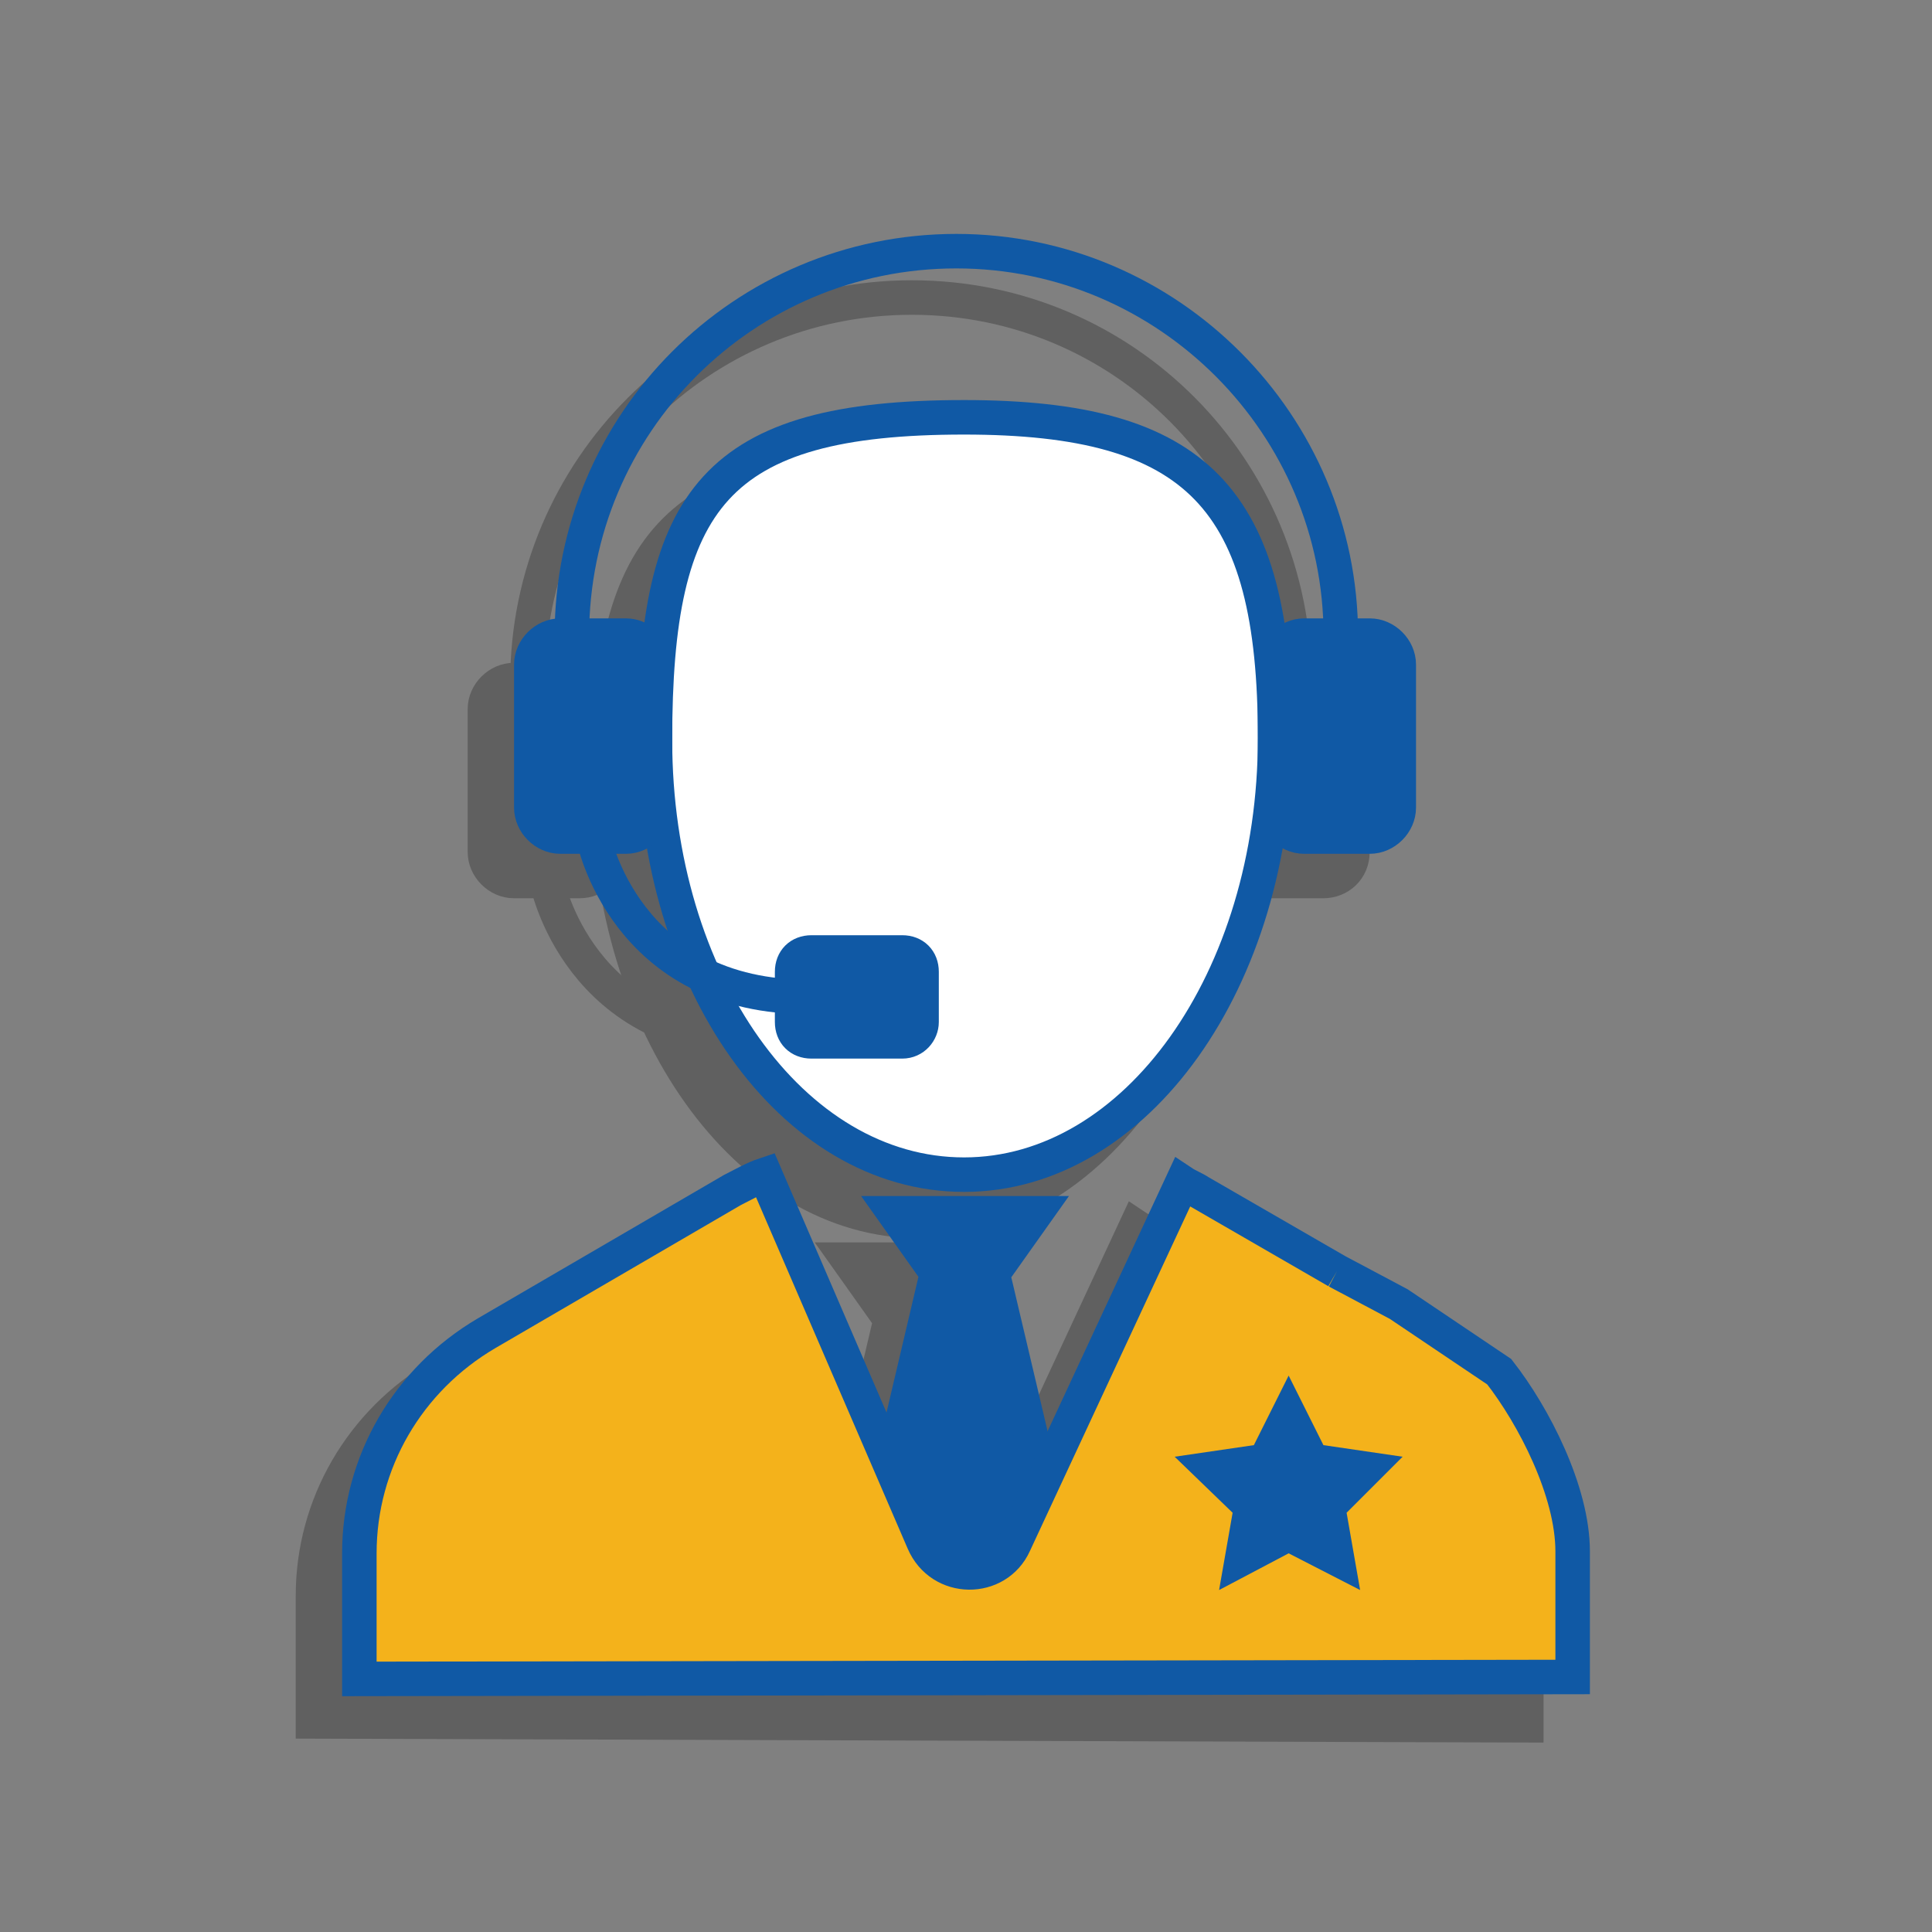 <?xml version="1.0" encoding="utf-8"?>
<!-- Generator: Adobe Illustrator 18.1.1, SVG Export Plug-In . SVG Version: 6.00 Build 0)  -->
<!DOCTYPE svg PUBLIC "-//W3C//DTD SVG 1.1//EN" "http://www.w3.org/Graphics/SVG/1.1/DTD/svg11.dtd">
<svg version="1.1" id="Layer_1" xmlns="http://www.w3.org/2000/svg" xmlns:xlink="http://www.w3.org/1999/xlink" x="0px" y="0px"
	 viewBox="0 0 100 100" enable-background="new 0 0 100 100" xml:space="preserve">
<rect x="0" y="0" width="100" height="100" fill="#808080" stroke="none"/>
<g id="XMLID_12_">
	<g id="XMLID_239_">
		<g opacity="0.25">
			<path id="XMLID_201_" stroke="#000000" stroke-width="1.786" stroke-miterlimit="10" d="M63.7,40.6c0,12.5-7.2,22.6-16.1,22.6
				S31.5,53.1,31.5,40.7c0-12.5,3.2-16.6,16.1-16.7C59.6,24,63.6,28.1,63.7,40.6z"/>
			<path id="XMLID_200_" stroke="#000000" stroke-width="1.786" stroke-miterlimit="10" d="M50,82.3l1.5-3.3L49,68.4l0-0.1l2.2-3.1
				l-7.3,0l2.2,3.1v0l-2.4,10.2l1.6,3.7C46.2,84.3,49.1,84.3,50,82.3z"/>
			<path id="XMLID_199_" stroke="#000000" stroke-width="1.786" stroke-miterlimit="10" d="M66.8,68.1l-7.1-4.1
				c-0.3-0.2-0.6-0.3-0.9-0.5l-8.7,18.7c-0.9,2-3.8,2-4.7-0.1l-8.2-19c-0.6,0.2-1.1,0.5-1.7,0.8l-12.7,7.3
				c-4.1,2.4-6.6,6.7-6.6,11.4l0,6.5L79,89.3l0-6.5c0-3.1-2-7-3.8-9.3L70,70L66.8,68.1"/>
			<path id="XMLID_198_" stroke="#000000" stroke-width="1.786" stroke-miterlimit="10" d="M44.4,56.2h-4.7c-0.6,0-1-0.4-1-1v-2.6
				c0-0.6,0.4-1,1-1h4.7c0.6,0,1,0.4,1,1v2.6C45.4,55.8,44.9,56.2,44.4,56.2z"/>
			<path id="XMLID_197_" stroke="#000000" stroke-width="1.786" stroke-miterlimit="10" d="M30,45.6h-3.4c-0.8,0-1.5-0.7-1.5-1.5
				v-7.4c0-0.8,0.7-1.5,1.5-1.5H30c0.8,0,1.5,0.7,1.5,1.5v7.4C31.5,45,30.8,45.6,30,45.6z"/>
			<path id="XMLID_196_" stroke="#000000" stroke-width="1.786" stroke-miterlimit="10" d="M68.5,45.6h-3.4c-0.8,0-1.5-0.7-1.5-1.5
				v-7.4c0-0.8,0.7-1.5,1.5-1.5h3.4c0.8,0,1.5,0.7,1.5,1.5v7.4C70,45,69.3,45.6,68.5,45.6z"/>
			<path id="XMLID_195_" fill="none" stroke="#000000" stroke-width="1.786" stroke-miterlimit="10" d="M28.3,45.6
				c0,0,1.6,8.4,11.3,8.3"/>
			<path id="XMLID_194_" fill="none" stroke="#000000" stroke-width="1.786" stroke-miterlimit="10" d="M27.3,35.3
				c0-11,8.9-19.9,19.9-19.9S67,24.3,67,35.3"/>
		</g>
		<g>
			<g>
				<g id="XMLID_158_">
					<path id="XMLID_168_" fill="#FFFFFF" stroke="#1059A5" stroke-width="1.786" stroke-miterlimit="10" d="M66,38.2
						c0,12.5-7.2,22.6-16.1,22.6S33.9,50.8,33.9,38.3S37,21.6,49.9,21.6C62,21.6,66,25.8,66,38.2z"/>
					<path id="XMLID_167_" fill="#1059A5" stroke="#1059A5" stroke-width="1.786" stroke-miterlimit="10" d="M52.4,79.9l1.5-3.3
						l-2.5-10.6l0-0.1l2.2-3.1l-7.3,0l2.2,3.1v0l-2.4,10.2l1.6,3.7C48.5,81.9,51.4,81.9,52.4,79.9z"/>
					<path id="XMLID_164_" fill="#F4B21B" stroke="#1059A5" stroke-width="1.786" stroke-miterlimit="10" d="M69.2,65.8l-7.1-4.1
						c-0.3-0.2-0.6-0.3-0.9-0.5l-8.7,18.7c-0.9,2-3.8,2-4.7-0.1l-8.2-19c-0.6,0.2-1.1,0.5-1.7,0.8L25.2,69
						c-4.1,2.4-6.6,6.7-6.6,11.4l0,6.5l62.8-0.1l0-6.5c0-3.1-2-7-3.8-9.3l-5.2-3.5L69.2,65.8"/>
					<path id="XMLID_163_" fill="#1059A5" stroke="#1059A5" stroke-width="1.786" stroke-miterlimit="10" d="M46.7,53.9H42
						c-0.6,0-1-0.4-1-1v-2.6c0-0.6,0.4-1,1-1h4.7c0.6,0,1,0.4,1,1v2.6C47.7,53.4,47.3,53.9,46.7,53.9z"/>
					<path id="XMLID_162_" fill="#1059A5" stroke="#1059A5" stroke-width="1.786" stroke-miterlimit="10" d="M32.4,43.3H29
						c-0.8,0-1.5-0.7-1.5-1.5v-7.4c0-0.8,0.7-1.5,1.5-1.5h3.4c0.8,0,1.5,0.7,1.5,1.5v7.4C33.9,42.6,33.2,43.3,32.4,43.3z"/>
					<path id="XMLID_161_" fill="#1059A5" stroke="#1059A5" stroke-width="1.786" stroke-miterlimit="10" d="M70.9,43.3h-3.4
						c-0.8,0-1.5-0.7-1.5-1.5v-7.4c0-0.8,0.7-1.5,1.5-1.5h3.4c0.8,0,1.5,0.7,1.5,1.5v7.4C72.4,42.6,71.7,43.3,70.9,43.3z"/>
					<path id="XMLID_160_" fill="none" stroke="#1059A5" stroke-width="1.786" stroke-miterlimit="10" d="M30.7,43.3
						c0,0,1.6,8.4,11.3,8.3"/>
					<path id="XMLID_159_" fill="none" stroke="#1059A5" stroke-width="1.786" stroke-miterlimit="10" d="M29.6,32.9
						c0-11,8.9-19.9,19.9-19.9S69.4,22,69.4,32.9"/>
				</g>
			</g>
		</g>
	</g>
	<polygon id="XMLID_3_" fill="#1059A5" points="66.7,71.2 68.5,74.8 72.6,75.4 69.7,78.3 70.4,82.3 66.7,80.4 63.1,82.3 63.8,78.3 
		60.8,75.4 64.9,74.8 	"/>
</g>
</svg>

